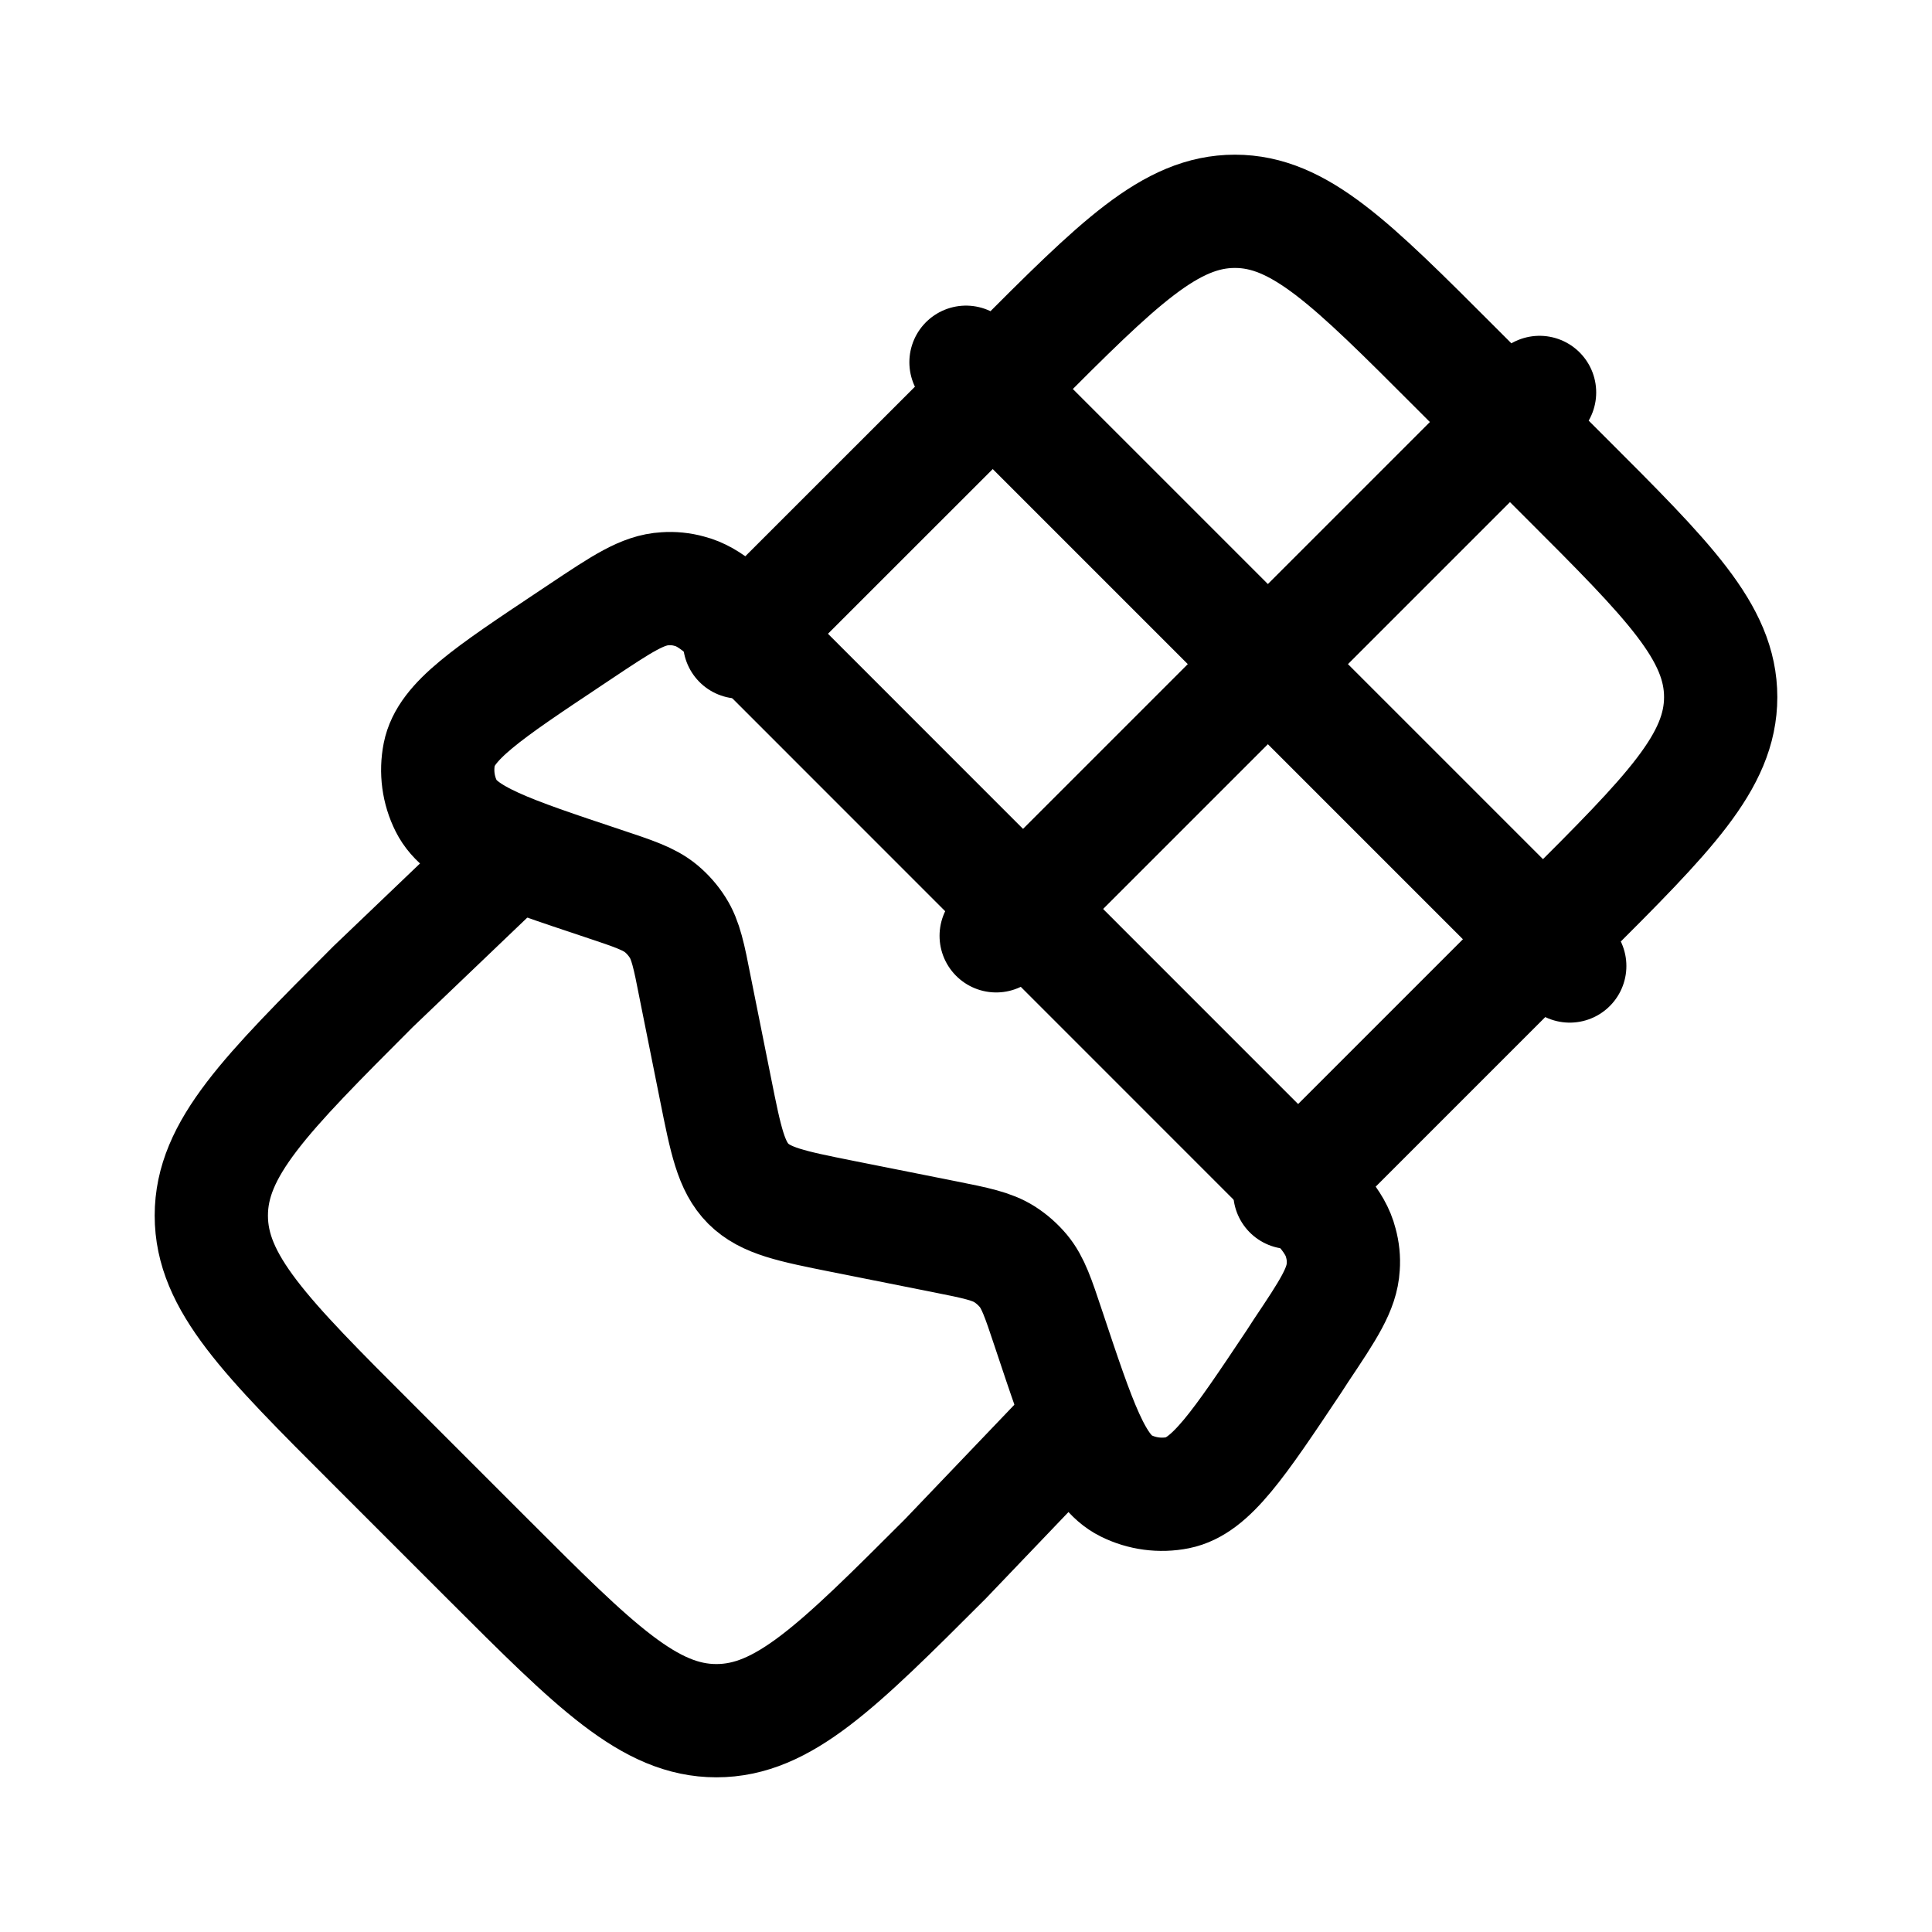 <svg width="16" height="16" viewBox="0 0 16 16" fill="none" xmlns="http://www.w3.org/2000/svg">
<g id="hugeicons:chocolate">
<g id="Group">
<path id="Vector" d="M10.625 9.681L6.319 5.374C6.031 5.086 5.886 4.941 5.708 4.896C5.643 4.878 5.575 4.871 5.507 4.876C5.323 4.886 5.153 4.999 4.813 5.226L4.726 5.284C4.037 5.743 3.692 5.973 3.638 6.245C3.609 6.391 3.629 6.543 3.696 6.676C3.821 6.925 4.213 7.056 4.999 7.318C5.251 7.402 5.377 7.444 5.474 7.524C5.528 7.569 5.574 7.621 5.612 7.681C5.679 7.786 5.706 7.916 5.757 8.178L5.926 9.021C6.011 9.446 6.054 9.659 6.197 9.803C6.341 9.946 6.554 9.989 6.979 10.074L7.822 10.242C8.084 10.294 8.214 10.321 8.32 10.388C8.379 10.426 8.431 10.472 8.476 10.526C8.556 10.623 8.598 10.749 8.682 11.001C8.944 11.787 9.075 12.18 9.323 12.304C9.457 12.371 9.609 12.391 9.754 12.362C10.027 12.307 10.257 11.963 10.717 11.274L10.774 11.186C11.001 10.847 11.114 10.676 11.124 10.492C11.129 10.425 11.122 10.358 11.104 10.293C11.059 10.114 10.914 9.969 10.626 9.68" stroke="black" stroke-width="0.938" stroke-linecap="round" stroke-linejoin="round"/>
<path id="Vector_2" d="M8.938 11.75L7.829 12.91C6.935 13.804 6.487 14.25 5.933 14.25C5.379 14.25 4.931 13.803 4.038 12.91L3.09 11.962C2.196 11.069 1.75 10.622 1.75 10.067C1.75 9.512 2.197 9.065 3.09 8.171L4.25 7.062M6.125 5.317L8.404 3.039C9.262 2.179 9.693 1.75 10.227 1.75C10.761 1.75 11.19 2.179 12.049 3.039L12.961 3.951C13.821 4.81 14.25 5.239 14.25 5.773C14.25 6.307 13.821 6.737 12.961 7.596L10.682 9.875M12.75 3.25L8.25 7.75M8 3L13 8" stroke="black" stroke-width="0.938" stroke-linecap="round" stroke-linejoin="round"/>
</g>
</g>
</svg>
